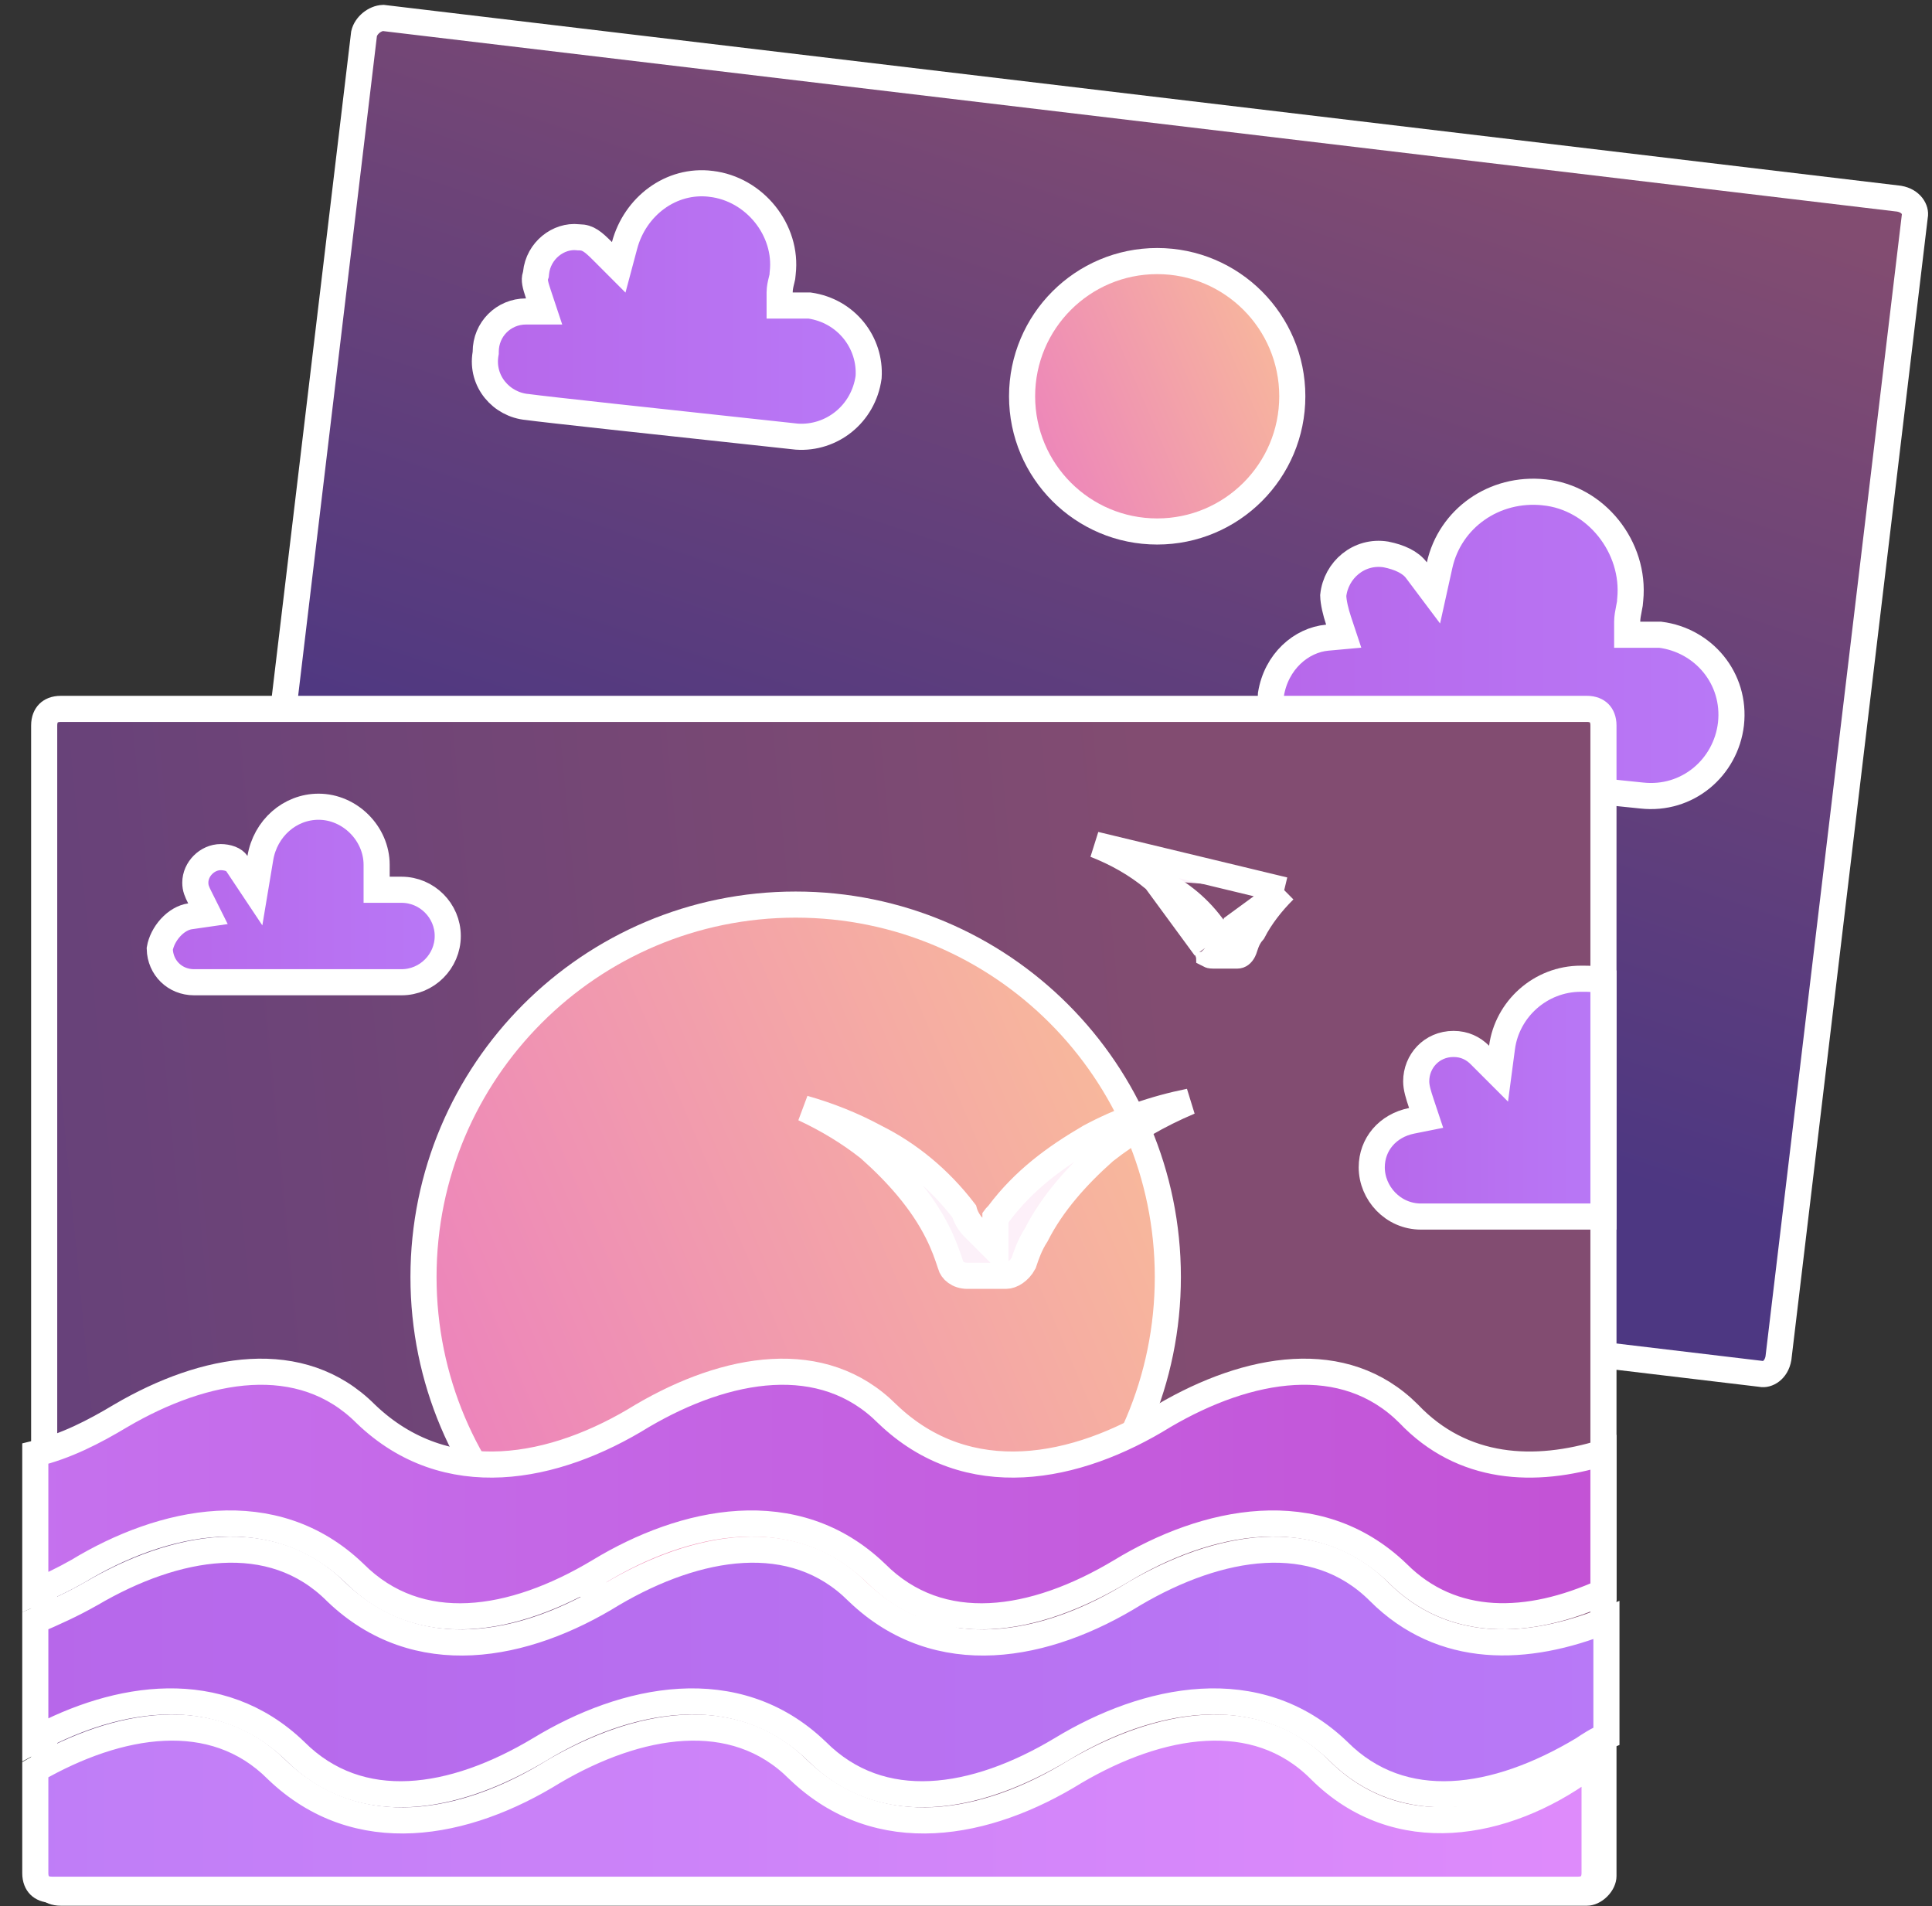 <svg width="74" height="73" viewBox="0 0 74 73" fill="none" xmlns="http://www.w3.org/2000/svg">
<rect x="0" y="0" width="74" height="73" fill="#333333" stroke="none"/>
<path d="M8.719 45.03L8.723 45.011L8.726 44.991L13.944 1.29C14.017 0.974 14.354 0.7 14.674 0.687L72.741 7.609C73.212 7.692 73.388 8.046 73.344 8.265L73.34 8.284L73.338 8.304L68.118 52.015C68.035 52.487 67.68 52.662 67.462 52.618L67.443 52.615L67.424 52.612L9.322 45.686C8.851 45.603 8.676 45.249 8.719 45.03Z" fill="url(#paint0_linear)" stroke="white"/>
<path d="M50.839 24.42L51.467 24.363L51.268 23.764C51.162 23.446 51.071 23.066 51.066 22.808C51.168 21.834 52.05 21.066 53.087 21.234C53.608 21.339 54.023 21.532 54.252 21.837L54.905 22.707L55.14 21.645C55.537 19.859 57.226 18.653 59.14 18.854L59.143 18.855C61.127 19.053 62.641 20.956 62.441 22.963L62.438 22.988V23.013C62.438 23.067 62.423 23.154 62.391 23.313C62.39 23.32 62.388 23.326 62.387 23.334C62.362 23.459 62.325 23.644 62.325 23.808V24.308H62.825H62.826H62.827H62.829H62.83H62.831H62.833H62.834H62.835H62.837H62.838H62.839H62.841H62.842H62.843H62.845H62.846H62.847H62.849H62.85H62.851H62.852H62.854H62.855H62.856H62.858H62.859H62.861H62.862H62.863H62.864H62.866H62.867H62.868H62.87H62.871H62.873H62.874H62.875H62.877H62.878H62.879H62.88H62.882H62.883H62.885H62.886H62.887H62.889H62.89H62.891H62.893H62.894H62.895H62.897H62.898H62.899H62.901H62.902H62.903H62.905H62.906H62.907H62.909H62.91H62.911H62.913H62.914H62.915H62.917H62.918H62.919H62.921H62.922H62.923H62.925H62.926H62.927H62.929H62.93H62.931H62.933H62.934H62.935H62.937H62.938H62.94H62.941H62.942H62.944H62.945H62.946H62.948H62.949H62.95H62.952H62.953H62.954H62.956H62.957H62.959H62.96H62.961H62.962H62.964H62.965H62.967H62.968H62.969H62.971H62.972H62.973H62.975H62.976H62.977H62.979H62.98H62.982H62.983H62.984H62.986H62.987H62.988H62.99H62.991H62.992H62.994H62.995H62.997H62.998H62.999H63.001H63.002H63.004H63.005H63.006H63.008H63.009H63.01H63.012H63.013H63.014H63.016H63.017H63.019H63.02H63.021H63.023H63.024H63.026H63.027H63.028H63.03H63.031H63.032H63.034H63.035H63.037H63.038H63.039H63.041H63.042H63.044H63.045H63.047H63.048H63.049H63.051H63.052H63.053H63.055H63.056H63.058H63.059H63.06H63.062H63.063H63.065H63.066H63.068H63.069H63.07H63.072H63.073H63.075H63.076H63.077H63.079H63.08H63.082H63.083H63.084H63.086H63.087H63.089H63.09H63.092H63.093H63.094H63.096H63.097H63.099H63.1H63.102H63.103H63.105H63.106H63.107H63.109H63.11H63.112H63.113H63.115H63.116H63.117H63.119H63.12H63.122H63.123H63.125H63.126H63.128H63.129H63.131H63.132H63.133H63.135H63.136H63.138H63.139H63.141H63.142H63.144H63.145H63.147H63.148H63.15H63.151H63.153H63.154H63.156H63.157H63.158H63.16H63.161H63.163H63.164H63.166H63.167H63.169H63.17H63.172H63.173H63.175H63.176H63.178H63.179H63.181H63.182H63.184H63.185H63.187H63.188H63.19H63.191H63.193H63.194H63.196H63.197H63.199H63.2H63.202H63.203H63.205H63.206H63.208H63.209H63.211H63.212H63.214H63.216H63.217H63.219H63.22H63.222H63.223H63.225H63.226H63.228H63.229H63.231H63.233H63.234H63.236H63.237H63.239H63.24H63.242H63.243H63.245H63.246H63.248H63.25H63.251H63.253H63.254H63.256H63.257H63.259H63.261H63.262H63.264H63.265H63.267H63.268H63.27H63.272H63.273H63.275H63.276H63.278H63.279H63.281H63.283H63.284H63.286H63.288H63.289H63.291H63.292H63.294H63.295H63.297H63.299H63.3H63.302H63.304H63.305H63.307H63.308H63.31H63.312H63.313H63.315H63.317H63.318H63.32H63.322H63.323H63.325H63.326H63.328H63.33H63.331H63.333H63.335H63.336H63.338H63.34H63.341H63.343H63.344H63.346H63.348H63.349H63.351H63.353H63.355H63.356H63.358H63.36H63.361H63.363H63.365H63.366H63.368H63.37H63.371H63.373H63.375H63.376H63.378H63.38H63.382H63.383H63.385H63.387H63.388H63.39H63.392H63.394H63.395H63.397H63.399H63.4H63.402H63.404H63.406H63.407H63.409H63.411H63.413H63.414H63.416H63.418H63.419H63.421H63.423H63.425H63.426H63.428H63.43H63.432H63.434H63.435H63.437H63.439H63.441H63.442H63.444H63.446H63.448H63.45H63.451H63.453H63.455H63.457H63.458H63.46H63.462H63.464H63.466H63.467H63.469H63.471H63.473H63.475H63.476H63.478H63.48H63.482H63.484H63.486H63.487H63.489H63.491H63.493H63.495H63.496H63.498H63.5H63.502H63.504H63.506H63.508H63.509H63.511H63.513H63.515H63.517H63.519H63.521H63.523H63.524H63.526H63.528H63.53H63.532H63.534H63.536H63.538H63.539H63.541H63.543H63.545H63.547H63.549H63.551H63.553H63.555H63.557H63.559H63.56H63.562H63.564H63.566H63.568H63.57H63.572H63.574H63.576H63.578H63.58H63.582H63.584H63.586H63.587H63.589C65.245 24.518 66.493 25.98 66.3 27.726C66.103 29.398 64.635 30.661 62.88 30.466L62.88 30.466L62.87 30.465C61.63 30.352 51.648 29.217 50.742 29.104L50.73 29.102L50.718 29.102C49.545 29.011 48.595 27.919 48.68 26.59C48.881 25.338 49.837 24.511 50.839 24.42Z" fill="url(#paint1_linear)" stroke="white"/>
<path d="M60.782 72.483H2.327C2.1 72.483 1.95 72.41 1.858 72.317C1.766 72.225 1.692 72.075 1.692 71.847V27.783C1.692 27.556 1.766 27.406 1.858 27.313C1.95 27.221 2.1 27.148 2.327 27.148H60.782C61.008 27.148 61.158 27.221 61.251 27.313C61.343 27.406 61.416 27.556 61.416 27.783V71.847C61.416 71.969 61.351 72.132 61.208 72.275C61.066 72.418 60.903 72.483 60.782 72.483Z" fill="url(#paint2_linear)" stroke="white"/>
<path d="M44.731 48.906C44.731 56.784 38.349 63.17 30.476 63.17C22.603 63.17 16.221 56.784 16.221 48.906C16.221 41.028 22.603 34.643 30.476 34.643C38.349 34.643 44.731 41.028 44.731 48.906Z" fill="url(#paint3_linear)" stroke="white"/>
<path d="M49.188 34.09C48.629 34.471 48.118 34.949 47.654 35.49L47.642 35.504L47.629 35.517M49.188 34.09L41.95 32.347C42.766 32.667 43.525 33.091 44.19 33.645C44.199 33.653 44.209 33.661 44.219 33.67C44.233 33.681 44.247 33.693 44.261 33.705M49.188 34.09C48.699 34.575 48.284 35.115 47.996 35.669C47.855 35.829 47.78 35.988 47.728 36.125C47.697 36.208 47.681 36.258 47.669 36.295C47.654 36.342 47.646 36.369 47.622 36.417C47.593 36.475 47.554 36.523 47.514 36.553C47.478 36.58 47.44 36.595 47.388 36.595H46.48C46.359 36.595 46.323 36.574 46.319 36.572C46.319 36.571 46.316 36.57 46.31 36.562C46.303 36.552 46.289 36.529 46.273 36.483L46.236 36.371L46.165 36.3M49.188 34.09L46.165 36.3M47.629 35.517L47.628 35.518C47.629 35.517 47.629 35.517 47.629 35.517ZM47.629 35.517C47.628 35.518 47.626 35.521 47.623 35.525C47.62 35.531 47.616 35.537 47.608 35.549L47.606 35.552C47.6 35.562 47.589 35.58 47.577 35.598C47.553 35.634 47.497 35.715 47.402 35.782C47.292 35.858 47.169 35.892 47.047 35.892H46.84L46.694 35.745C46.666 35.717 46.642 35.69 46.622 35.664M46.622 35.664H46.774H46.821C46.808 35.664 46.793 35.664 46.777 35.662C46.758 35.659 46.737 35.655 46.714 35.648C46.672 35.636 46.634 35.617 46.601 35.594C46.569 35.571 46.548 35.549 46.535 35.535C46.529 35.528 46.525 35.522 46.522 35.518L46.519 35.514L46.518 35.513L46.519 35.514L46.521 35.518L46.53 35.533L46.53 35.533C46.538 35.545 46.55 35.564 46.564 35.586C46.58 35.609 46.599 35.636 46.622 35.664ZM46.622 35.664H46.57L46.42 35.464C45.809 34.649 45.098 34.13 44.261 33.705M44.261 33.705C44.953 34.296 45.541 35.006 45.906 35.736C45.95 35.825 45.999 35.94 46.04 36.035C46.057 36.074 46.072 36.11 46.086 36.14C46.112 36.199 46.134 36.244 46.152 36.277C46.158 36.288 46.162 36.295 46.165 36.3M44.261 33.705L46.165 36.3" fill="url(#paint4_linear)" stroke="white"/>
<path d="M45.562 42.188C44.382 42.686 43.282 43.318 42.311 44.085L42.3 44.094L42.289 44.104C41.25 45.027 40.298 46.089 39.69 47.293C39.443 47.673 39.315 48.05 39.208 48.37C39.038 48.686 38.744 48.86 38.535 48.86H37.059C36.684 48.86 36.459 48.642 36.409 48.444L36.405 48.425L36.398 48.407L36.397 48.403C36.283 48.06 36.16 47.692 35.917 47.206C35.31 45.992 34.352 44.92 33.305 43.99L33.294 43.98L33.283 43.971C32.522 43.37 31.683 42.866 30.79 42.449C31.735 42.717 32.657 43.082 33.529 43.554L33.537 43.558L33.544 43.562C34.804 44.192 35.967 45.132 36.929 46.387C36.955 46.485 36.993 46.571 37.023 46.631C37.081 46.747 37.167 46.882 37.273 46.988L38.127 47.842V46.635C38.127 46.628 38.127 46.623 38.127 46.621C38.13 46.617 38.135 46.611 38.145 46.598C38.16 46.582 38.177 46.564 38.207 46.534L38.233 46.509L38.254 46.48C39.218 45.195 40.4 44.328 41.731 43.55C42.926 42.904 44.217 42.459 45.562 42.188Z" fill="url(#paint5_linear)" stroke="white"/>
<path d="M20.147 11.928H20.841L20.622 11.27C20.497 10.896 20.456 10.72 20.508 10.564L20.526 10.511L20.531 10.456C20.618 9.59 21.397 9.004 22.135 9.086L22.163 9.089H22.19C22.524 9.089 22.728 9.267 23.085 9.624L23.698 10.238L23.922 9.399C24.32 7.905 25.7 6.849 27.236 7.041L27.239 7.042C28.903 7.237 30.173 8.813 29.979 10.461L29.976 10.491V10.52C29.976 10.561 29.965 10.614 29.934 10.739C29.933 10.745 29.931 10.75 29.93 10.755C29.904 10.859 29.862 11.025 29.862 11.201V11.701H30.362H30.364H30.365H30.366H30.368H30.369H30.37H30.372H30.373H30.374H30.376H30.377H30.378H30.38H30.381H30.382H30.384H30.385H30.386H30.388H30.389H30.39H30.392H30.393H30.394H30.396H30.397H30.398H30.4H30.401H30.402H30.404H30.405H30.406H30.408H30.409H30.41H30.412H30.413H30.414H30.416H30.417H30.418H30.42H30.421H30.422H30.424H30.425H30.426H30.428H30.429H30.43H30.432H30.433H30.434H30.436H30.437H30.438H30.44H30.441H30.442H30.444H30.445H30.446H30.448H30.449H30.45H30.451H30.453H30.454H30.456H30.457H30.458H30.459H30.461H30.462H30.463H30.465H30.466H30.468H30.469H30.47H30.471H30.473H30.474H30.476H30.477H30.478H30.48H30.481H30.482H30.483H30.485H30.486H30.488H30.489H30.49H30.491H30.493H30.494H30.495H30.497H30.498H30.499H30.501H30.502H30.503H30.505H30.506H30.507H30.509H30.51H30.511H30.513H30.514H30.515H30.517H30.518H30.519H30.521H30.522H30.523H30.525H30.526H30.527H30.529H30.53H30.531H30.533H30.534H30.535H30.537H30.538H30.539H30.541H30.542H30.543H30.545H30.546H30.547H30.549H30.55H30.551H30.553H30.554H30.555H30.557H30.558H30.559H30.561H30.562H30.563H30.565H30.566H30.567H30.569H30.57H30.571H30.573H30.574H30.575H30.577H30.578H30.579H30.581H30.582H30.583H30.585H30.586H30.587H30.588H30.59H30.591H30.593H30.594H30.595H30.596H30.598H30.599H30.601H30.602H30.603H30.605H30.606H30.607H30.608H30.61H30.611H30.613H30.614H30.615H30.616H30.618H30.619H30.62H30.622H30.623H30.625H30.626H30.627H30.628H30.63H30.631H30.632H30.634H30.635H30.636H30.638H30.639H30.64H30.642H30.643H30.644H30.646H30.647H30.648H30.65H30.651H30.652H30.654H30.655H30.656H30.658H30.659H30.66H30.662H30.663H30.664H30.666H30.667H30.668H30.67H30.671H30.672H30.674H30.675H30.676H30.678H30.679H30.68H30.682H30.683H30.684H30.686H30.687H30.688H30.69H30.691H30.692H30.694H30.695H30.696H30.698H30.699H30.7H30.702H30.703H30.704H30.706H30.707H30.708H30.71H30.711H30.712H30.714H30.715H30.716H30.718H30.719H30.72H30.722H30.723H30.724H30.726H30.727H30.728H30.73H30.731H30.732H30.733H30.735H30.736H30.738H30.739H30.74H30.741H30.743H30.744H30.745H30.747H30.748H30.75H30.751H30.752H30.753H30.755H30.756H30.758H30.759H30.76H30.762H30.763H30.764H30.765H30.767H30.768H30.769H30.771H30.772H30.773H30.775H30.776H30.777H30.779H30.78H30.781H30.783H30.784H30.785H30.787H30.788H30.789H30.791H30.792H30.793H30.795H30.796H30.797H30.799H30.8H30.801H30.803H30.804H30.805H30.807H30.808H30.809H30.811H30.812H30.813H30.815H30.816H30.817H30.819H30.82H30.821H30.823H30.824H30.825H30.827H30.828H30.829H30.831H30.832H30.833H30.835H30.836H30.837H30.839H30.84H30.841H30.843H30.844H30.845H30.847H30.848H30.849H30.851H30.852H30.853H30.855H30.856H30.857H30.859H30.86H30.861H30.863H30.864H30.865H30.866H30.868H30.869H30.87H30.872H30.873H30.875H30.876H30.877H30.878H30.88H30.881H30.883H30.884H30.885H30.887H30.888H30.889H30.89H30.892H30.893H30.895H30.896H30.897H30.898H30.9H30.901H30.902H30.904H30.905H30.906H30.908H30.909H30.91H30.912H30.913H30.914H30.916H30.917H30.918H30.92H30.921H30.922H30.924H30.925H30.926H30.928H30.929H30.93H30.932H30.933H30.934H30.936H30.937H30.938H30.94H30.941H30.942H30.944H30.945H30.946H30.948H30.949H30.95H30.952H30.953H30.954H30.956H30.957H30.958H30.96H30.961H30.962H30.964H30.965H30.966H30.968H30.969H30.97H30.972H30.973H30.974H30.976H30.977H30.978H30.98H30.981H30.982H30.984H30.985H30.986H30.988H30.989H30.99H30.992H30.993H30.994H30.996H30.997H30.998H31H31.001H31.002H31.003H31.005H31.006H31.008H31.009H31.009C32.423 11.906 33.356 13.13 33.27 14.444C33.072 15.871 31.841 16.812 30.521 16.722C30.242 16.691 29.471 16.608 28.469 16.5C25.59 16.19 20.798 15.673 20.218 15.59L20.205 15.588L20.192 15.587C19.206 15.497 18.422 14.604 18.597 13.555L18.604 13.514V13.473C18.604 12.613 19.288 11.928 20.147 11.928Z" fill="url(#paint6_linear)" stroke="white"/>
<path d="M49.498 15.176C49.498 18.036 47.181 20.354 44.323 20.354C41.465 20.354 39.148 18.036 39.148 15.176C39.148 12.316 41.465 9.998 44.323 9.998C47.181 9.998 49.498 12.316 49.498 15.176Z" fill="url(#paint7_linear)" stroke="white"/>
<path d="M7.278 35.092L7.965 34.993L7.655 34.373C7.543 34.15 7.481 34.015 7.481 33.802C7.481 33.283 7.938 32.825 8.456 32.825C8.576 32.825 8.712 32.846 8.83 32.891C8.947 32.937 9.021 32.996 9.062 33.057L9.763 34.109L9.971 32.862C10.161 31.723 11.102 30.895 12.202 30.895C13.401 30.895 14.426 31.92 14.426 33.12V33.122V33.123V33.124V33.126V33.127V33.128V33.13V33.131V33.132V33.133V33.135V33.136V33.137V33.139V33.14V33.141V33.143V33.144V33.145V33.146V33.148V33.149V33.15V33.151V33.153V33.154V33.155V33.157V33.158V33.159V33.16V33.162V33.163V33.164V33.165V33.167V33.168V33.169V33.17V33.172V33.173V33.174V33.175V33.176V33.178V33.179V33.18V33.181V33.182V33.184V33.185V33.186V33.187V33.188V33.19V33.191V33.192V33.193V33.194V33.196V33.197V33.198V33.199V33.2V33.202V33.203V33.204V33.205V33.206V33.207V33.209V33.21V33.211V33.212V33.213V33.214V33.215V33.217V33.218V33.219V33.22V33.221V33.222V33.223V33.225V33.226V33.227V33.228V33.229V33.23V33.231V33.232V33.233V33.235V33.236V33.237V33.238V33.239V33.24V33.241V33.242V33.243V33.245V33.246V33.247V33.248V33.249V33.25V33.251V33.252V33.253V33.254V33.255V33.256V33.257V33.258V33.26V33.261V33.262V33.263V33.264V33.265V33.266V33.267V33.268V33.269V33.27V33.271V33.272V33.273V33.274V33.275V33.276V33.277V33.278V33.279V33.28V33.281V33.282V33.283V33.285V33.285V33.286V33.288V33.288V33.289V33.291V33.291V33.292V33.294V33.294V33.295V33.297V33.297V33.298V33.3V33.3V33.301V33.302V33.303V33.304V33.305V33.306V33.307V33.308V33.309V33.31V33.311V33.312V33.313V33.314V33.315V33.316V33.317V33.318V33.319V33.32V33.321V33.322V33.323V33.324V33.325V33.325V33.326V33.327V33.328V33.329V33.33V33.331V33.332V33.333V33.334V33.335V33.336V33.337V33.338V33.339V33.339V33.34V33.341V33.342V33.343V33.344V33.345V33.346V33.347V33.348V33.349V33.349V33.35V33.351V33.352V33.353V33.354V33.355V33.356V33.356V33.357V33.358V33.359V33.36V33.361V33.362V33.363V33.364V33.364V33.365V33.366V33.367V33.368V33.369V33.37V33.37V33.371V33.372V33.373V33.374V33.375V33.376V33.377V33.377V33.378V33.379V33.38V33.381V33.382V33.383V33.383V33.384V33.385V33.386V33.387V33.388V33.388V33.389V33.39V33.391V33.392V33.392V33.393V33.394V33.395V33.396V33.397V33.397V33.398V33.399V33.4V33.401V33.401V33.402V33.403V33.404V33.405V33.406V33.406V33.407V33.408V33.409V33.41V33.41V33.411V33.412V33.413V33.414V33.414V33.415V33.416V33.417V33.418V33.418V33.419V33.42V33.421V33.422V33.422V33.423V33.424V33.425V33.425V33.426V33.427V33.428V33.428V33.429V33.43V33.431V33.432V33.432V33.433V33.434V33.435V33.435V33.436V33.437V33.438V33.438V33.439V33.44V33.441V33.442V33.442V33.443V33.444V33.445V33.445V33.446V33.447V33.448V33.448V33.449V33.45V33.451V33.451V33.452V33.453V33.454V33.454V33.455V33.456V33.456V33.457V33.458V33.459V33.459V33.46V33.461V33.462V33.462V33.463V33.464V33.465V33.465V33.466V33.467V33.468V33.468V33.469V33.47V33.47V33.471V33.472V33.473V33.473V33.474V33.475V33.475V33.476V33.477V33.478V33.478V33.479V33.48V33.48V33.481V33.482V33.483V33.483V33.484V33.485V33.486V33.486V33.487V33.488V33.488V33.489V33.49V33.49V33.491V33.492V33.492V33.493V33.494V33.495V33.495V33.496V33.497V33.497V33.498V33.499V33.499V33.5V33.501V33.502V33.502V33.503V33.504V33.504V33.505V33.506V33.507V33.507V33.508V33.508V33.509V33.51V33.511V33.511V33.512V33.513V33.513V33.514V33.515V33.515V33.516V33.517V33.517V33.518V33.519V33.52V33.52V33.521V33.522V33.522V33.523V33.524V33.524V33.525V33.526V33.526V33.527V33.528V33.528V33.529V33.53V33.53V33.531V33.532V33.532V33.533V33.534V33.534V33.535V33.536V33.536V33.537V33.538V33.538V33.539V33.54V33.541V33.541V33.542V33.542V33.543V33.544V33.544V33.545V33.546V33.547V33.547V33.548V33.548V33.549V33.55V33.55V33.551V33.552V33.553V33.553V33.554V33.554V33.555V33.556V33.556V33.557V33.558V33.559V33.559V33.56V33.56V33.561V33.562V33.562V33.563V33.564V33.565V33.565V33.566V33.566V33.567V33.568V33.569V33.569V33.57V33.571V33.571V33.572V33.572V33.573V33.574V33.575V34.075H14.926H14.927H14.927H14.928H14.929H14.929H14.93H14.931H14.931H14.932H14.933H14.933H14.934H14.935H14.935H14.936H14.937H14.938H14.938H14.939H14.94H14.941H14.941H14.942H14.943H14.943H14.944H14.945H14.946H14.946H14.947H14.948H14.948H14.949H14.95H14.951H14.951H14.952H14.953H14.954H14.954H14.955H14.956H14.957H14.958H14.958H14.959H14.96H14.961H14.961H14.962H14.963H14.964H14.965H14.965H14.966H14.967H14.968H14.969H14.969H14.97H14.971H14.972H14.973H14.973H14.974H14.975H14.976H14.977H14.977H14.978H14.979H14.98H14.981H14.982H14.982H14.983H14.984H14.985H14.986H14.987H14.987H14.988H14.989H14.99H14.991H14.992H14.992H14.993H14.994H14.995H14.996H14.997H14.998H14.998H14.999H15H15.001H15.002H15.003H15.004H15.005H15.005H15.006H15.007H15.008H15.009H15.01H15.011H15.012H15.013H15.014H15.014H15.015H15.016H15.017H15.018H15.019H15.02H15.021H15.021H15.022H15.023H15.024H15.025H15.026H15.027H15.028H15.029H15.03H15.031H15.032H15.033H15.033H15.034H15.035H15.036H15.037H15.038H15.039H15.04H15.041H15.042H15.043H15.044H15.044H15.046H15.046H15.047H15.048H15.049H15.05H15.051H15.052H15.053H15.054H15.055H15.056H15.057H15.058H15.059H15.06H15.061H15.062H15.062H15.063H15.064H15.065H15.066H15.067H15.068H15.069H15.07H15.071H15.072H15.073H15.074H15.075H15.076H15.077H15.078H15.079H15.08H15.081H15.082H15.083H15.084H15.085H15.086H15.087H15.088H15.089H15.09H15.091H15.091H15.092H15.094H15.094H15.095H15.096H15.097H15.098H15.099H15.1H15.101H15.102H15.103H15.104H15.105H15.106H15.107H15.108H15.109H15.11H15.111H15.112H15.113H15.114H15.115H15.116H15.117H15.118H15.119H15.12H15.121H15.122H15.123H15.124H15.125H15.126H15.127H15.128H15.129H15.13H15.131H15.132H15.133H15.134H15.135H15.136H15.137H15.138H15.139H15.14H15.141H15.142H15.143H15.144H15.145H15.146H15.147H15.148H15.149H15.15H15.151H15.152H15.153H15.154H15.155H15.156H15.157H15.158H15.159H15.16H15.161H15.162H15.163H15.164H15.165H15.166H15.167H15.168H15.169H15.17H15.171H15.172H15.173H15.174H15.175H15.176H15.177H15.178H15.179H15.18H15.181H15.182H15.183H15.184H15.185H15.186H15.187H15.188H15.189H15.19H15.191H15.192H15.193H15.194H15.195H15.196H15.197H15.198H15.199H15.2H15.201H15.202H15.203H15.204H15.205H15.206H15.207H15.207H15.209H15.21H15.21H15.211H15.212H15.213H15.214H15.215H15.216H15.217H15.218H15.219H15.22H15.221H15.222H15.223H15.224H15.225H15.226H15.227H15.228H15.229H15.23H15.231H15.232H15.233H15.234H15.235H15.236H15.237H15.238H15.239H15.24H15.241H15.242H15.242H15.243H15.244H15.245H15.246H15.247H15.248H15.249H15.25H15.251H15.252H15.253H15.254H15.255H15.256H15.257H15.258H15.259H15.259H15.26H15.261H15.262H15.263H15.264H15.265H15.266H15.267H15.268H15.269H15.27H15.271H15.272H15.273H15.273H15.274H15.275H15.276H15.277H15.278H15.279H15.28H15.281H15.282H15.283H15.284H15.284H15.285H15.286H15.287H15.288H15.289H15.29H15.291H15.292H15.292H15.293H15.294H15.295H15.296H15.297H15.298H15.299H15.3H15.3H15.301H15.302H15.303H15.304H15.305H15.306H15.306H15.307H15.308H15.309H15.31H15.311H15.312H15.312H15.313H15.314H15.315H15.316H15.317H15.318H15.319H15.319H15.32H15.321H15.322H15.323H15.323H15.324H15.325H15.326H15.327H15.328H15.328H15.329H15.33H15.331H15.332H15.332H15.333H15.334H15.335H15.336H15.336H15.337H15.338H15.339H15.34H15.341H15.341H15.342H15.343H15.344H15.344H15.345H15.346H15.347H15.348H15.348H15.349H15.35H15.351H15.351H15.352H15.353H15.354H15.354H15.355H15.356H15.357H15.357H15.358H15.359H15.36H15.36H15.361H15.362H15.363H15.363H15.364H15.365H15.365H15.366H15.367H15.368H15.368H15.369H15.37H15.37H15.371H15.372H15.373H15.373H15.374H15.375H15.375H15.376H15.377H15.377H15.378H15.379H15.379H15.38C16.352 34.075 17.15 34.872 17.15 35.846C17.15 36.819 16.352 37.617 15.38 37.617H15.375H15.37H15.365H15.36H15.355H15.35H15.344H15.338H15.333H15.327H15.321H15.315H15.308H15.302H15.296H15.289H15.282H15.275H15.268H15.261H15.254H15.246H15.239H15.231H15.223H15.216H15.208H15.2H15.191H15.183H15.175H15.166H15.157H15.149H15.14H15.131H15.121H15.112H15.103H15.093H15.084H15.074H15.064H15.054H15.044H15.034H15.024H15.014H15.003H14.993H14.982H14.971H14.96H14.949H14.938H14.927H14.916H14.904H14.893H14.881H14.869H14.858H14.846H14.834H14.822H14.809H14.797H14.785H14.772H14.76H14.747H14.734H14.721H14.708H14.695H14.682H14.669H14.655H14.642H14.629H14.615H14.601H14.588H14.574H14.56H14.546H14.531H14.517H14.503H14.489H14.474H14.459H14.445H14.43H14.415H14.4H14.385H14.37H14.355H14.34H14.325H14.309H14.294H14.278H14.263H14.247H14.231H14.215H14.199H14.183H14.167H14.151H14.135H14.119H14.102H14.086H14.069H14.053H14.036H14.019H14.002H13.986H13.969H13.952H13.935H13.918H13.9H13.883H13.866H13.848H13.831H13.813H13.796H13.778H13.761H13.743H13.725H13.707H13.689H13.671H13.653H13.635H13.617H13.598H13.58H13.562H13.543H13.525H13.507H13.488H13.469H13.451H13.432H13.413H13.394H13.375H13.357H13.338H13.319H13.299H13.28H13.261H13.242H13.223H13.203H13.184H13.165H13.145H13.126H13.106H13.086H13.067H13.047H13.028H13.008H12.988H12.968H12.948H12.928H12.909H12.889H12.868H12.848H12.828H12.808H12.788H12.768H12.748H12.727H12.707H12.687H12.666H12.646H12.626H12.605H12.585H12.564H12.544H12.523H12.503H12.482H12.461H12.441H12.42H12.399H12.379H12.358H12.337H12.316H12.295H12.274H12.254H12.233H12.212H12.191H12.17H12.149H12.128H12.107H12.086H12.065H12.044H12.023H12.002H11.981H11.96H11.938H11.917H11.896H11.875H11.854H11.832H11.811H11.79H11.769H11.748H11.726H11.705H11.684H11.663H11.641H11.62H11.599H11.578H11.556H11.535H11.514H11.492H11.471H11.45H11.429H11.407H11.386H11.365H11.344H11.322H11.301H11.28H11.258H11.237H11.216H11.195H11.173H11.152H11.131H11.11H11.088H11.067H11.046H11.025H11.004H10.982H10.961H10.94H10.919H10.898H10.877H10.856H10.835H10.813H10.792H10.771H10.75H10.729H10.708H10.687H10.666H10.645H10.624H10.604H10.583H10.562H10.541H10.52H10.499H10.479H10.458H10.437H10.416H10.396H10.375H10.354H10.334H10.313H10.293H10.272H10.252H10.231H10.211H10.191H10.17H10.15H10.13H10.109H10.089H10.069H10.049H10.029H10.009H9.989H9.969H9.949H9.929H9.909H9.889H9.869H9.849H9.829H9.81H9.79H9.77H9.751H9.731H9.712H9.692H9.673H9.654H9.634H9.615H9.596H9.577H9.558H9.538H9.519H9.5H9.481H9.463H9.444H9.425H9.406H9.388H9.369H9.35H9.332H9.313H9.295H9.277H9.258H9.24H9.222H9.204H9.186H9.168H9.15H9.132H9.114H9.096H9.078H9.061H9.043H9.026H9.008H8.991H8.974H8.956H8.939H8.922H8.905H8.888H8.871H8.854H8.837H8.821H8.804H8.787H8.771H8.754H8.738H8.722H8.705H8.689H8.673H8.657H8.641H8.625H8.61H8.594H8.578H8.563H8.547H8.532H8.516H8.501H8.486H8.471H8.456H8.441H8.426H8.411H8.397H8.382H8.368H8.353H8.339H8.325H8.311H8.297H8.283H8.269H8.255H8.241H8.228H8.214H8.201H8.187H8.174H8.161H8.148H8.135H8.122H8.109H8.096H8.084H8.071H8.059H8.046H8.034H8.022H8.01H7.998H7.986H7.975H7.963H7.952H7.94H7.929H7.918H7.906H7.895H7.885H7.874H7.863H7.852H7.842H7.832H7.821H7.811H7.801H7.791H7.781H7.772H7.762H7.753H7.743H7.734H7.725H7.716H7.707H7.698H7.689H7.681H7.672H7.664H7.656H7.648H7.64H7.632H7.624H7.616H7.609H7.601H7.594H7.587H7.58H7.573H7.566H7.559H7.553H7.547H7.54H7.534H7.528H7.522H7.516H7.511H7.505H7.5H7.495H7.489H7.484H7.48H7.475H7.47H7.466H7.461H7.457H7.453H7.449H7.445H7.442H7.438H7.435C6.702 37.617 6.137 37.064 6.119 36.336C6.167 36.058 6.313 35.766 6.528 35.529C6.753 35.282 7.022 35.128 7.278 35.092Z" fill="url(#paint8_linear)" stroke="white"/>
<path d="M56.682 40.402L57.398 41.118L57.531 40.114C57.726 38.654 58.994 37.482 60.554 37.482C60.894 37.482 61.165 37.486 61.416 37.552V46.59H61.404H61.387H61.37H61.352H61.334H61.317H61.299H61.282H61.264H61.246H61.229H61.211H61.193H61.175H61.158H61.14H61.122H61.104H61.087H61.069H61.051H61.033H61.015H60.997H60.979H60.961H60.943H60.925H60.907H60.889H60.871H60.853H60.835H60.816H60.798H60.78H60.762H60.744H60.726H60.707H60.689H60.671H60.653H60.634H60.616H60.598H60.579H60.561H60.543H60.524H60.506H60.487H60.469H60.451H60.432H60.414H60.395H60.377H60.358H60.34H60.321H60.303H60.284H60.266H60.247H60.229H60.21H60.192H60.173H60.154H60.136H60.117H60.099H60.08H60.061H60.043H60.024H60.005H59.987H59.968H59.949H59.931H59.912H59.893H59.875H59.856H59.837H59.819H59.8H59.781H59.762H59.744H59.725H59.706H59.688H59.669H59.65H59.631H59.612H59.594H59.575H59.556H59.538H59.519H59.5H59.481H59.462H59.444H59.425H59.406H59.388H59.369H59.35H59.331H59.312H59.294H59.275H59.256H59.237H59.219H59.2H59.181H59.163H59.144H59.125H59.106H59.088H59.069H59.05H59.032H59.013H58.994H58.975H58.957H58.938H58.919H58.901H58.882H58.864H58.845H58.826H58.808H58.789H58.77H58.752H58.733H58.715H58.696H58.678H58.659H58.64H58.622H58.603H58.585H58.566H58.548H58.529H58.511H58.492H58.474H58.456H58.437H58.419H58.4H58.382H58.364H58.345H58.327H58.309H58.29H58.272H58.254H58.235H58.217H58.199H58.181H58.162H58.144H58.126H58.108H58.09H58.072H58.053H58.035H58.017H57.999H57.981H57.963H57.945H57.927H57.909H57.891H57.873H57.855H57.837H57.82H57.802H57.784H57.766H57.748H57.731H57.713H57.695H57.677H57.66H57.642H57.624H57.607H57.589H57.572H57.554H57.537H57.519H57.502H57.484H57.467H57.449H57.432H57.415H57.397H57.38H57.363H57.346H57.328H57.311H57.294H57.277H57.26H57.243H57.226H57.209H57.191H57.175H57.158H57.141H57.124H57.107H57.09H57.073H57.057H57.04H57.023H57.007H56.99H56.973H56.957H56.94H56.924H56.907H56.891H56.874H56.858H56.841H56.825H56.809H56.793H56.776H56.76H56.744H56.728H56.712H56.696H56.68H56.664H56.648H56.632H56.616H56.6H56.584H56.569H56.553H56.537H56.522H56.506H56.49H56.475H56.459H56.444H56.428H56.413H56.398H56.383H56.367H56.352H56.337H56.322H56.307H56.292H56.276H56.262H56.247H56.232H56.217H56.202H56.187H56.173H56.158H56.143H56.129H56.114H56.1H56.085H56.071H56.056H56.042H56.028H56.014H55.999H55.985H55.971H55.957H55.943H55.929H55.915H55.901H55.888H55.874H55.86H55.846H55.833H55.819H55.806H55.792H55.779H55.765H55.752H55.739H55.725H55.712H55.699H55.686H55.673H55.66H55.647H55.634H55.621H55.609H55.596H55.583H55.571H55.558H55.546H55.533H55.521H55.508H55.496H55.484H55.472H55.46H55.448H55.436H55.424H55.412H55.4H55.388H55.376H55.365H55.353H55.341H55.33H55.319H55.307H55.296H55.285H55.273H55.262H55.251H55.24H55.229H55.218H55.207H55.196H55.186H55.175H55.164H55.154H55.143H55.133H55.123H55.112H55.102H55.092H55.082H55.072H55.062H55.052H55.042H55.032H55.022H55.013H55.003H54.993H54.984H54.974H54.965H54.956H54.947H54.938H54.928H54.919H54.91H54.901H54.893H54.884H54.875H54.867H54.858H54.85H54.841H54.833H54.825H54.816H54.808H54.8H54.792H54.784H54.776H54.769H54.761H54.753H54.746H54.738H54.731H54.723H54.716H54.709H54.702H54.695H54.688H54.681H54.674H54.667H54.66H54.654H54.647H54.641H54.634H54.628H54.622H54.616H54.61H54.603H54.598H54.592H54.586H54.58H54.575H54.569H54.563H54.558H54.553H54.548H54.542H54.537H54.532H54.527H54.523H54.518H54.513H54.508H54.504H54.499H54.495H54.491H54.487H54.483H54.478H54.474H54.471H54.467H54.463H54.459H54.456H54.452H54.449H54.446H54.443H54.439H54.436H54.433H54.431H54.428H54.425C53.355 46.59 52.541 45.694 52.541 44.705C52.541 43.826 53.149 43.108 54.069 42.923L54.624 42.812L54.445 42.275C54.326 41.918 54.244 41.656 54.244 41.411C54.244 40.645 54.834 39.98 55.674 39.98C56.094 39.98 56.425 40.145 56.682 40.402Z" fill="url(#paint9_linear)" stroke="white"/>
<path d="M33.981 54.144L33.981 54.144L33.989 54.151C37.074 57.114 41.218 56.305 44.582 54.218C47.823 52.319 51.488 51.677 53.953 54.139C56.016 56.312 58.793 56.442 61.416 55.626V60.967C58.531 62.276 55.627 62.347 53.53 60.25L53.53 60.25L53.523 60.243C50.433 57.275 46.169 58.208 42.93 60.176C39.584 62.184 36.024 62.722 33.554 60.25L33.554 60.25L33.546 60.243C30.456 57.275 26.193 58.208 22.953 60.175C19.608 62.184 16.048 62.722 13.577 60.25L13.577 60.25L13.57 60.243C10.481 57.276 6.22 58.207 2.981 60.173C2.443 60.48 1.902 60.735 1.352 60.978V55.671C2.525 55.389 3.594 54.839 4.625 54.22C7.869 52.318 11.538 51.676 14.005 54.144L14.005 54.144L14.012 54.151C17.097 57.114 21.241 56.305 24.605 54.218C27.848 52.318 31.516 51.677 33.981 54.144Z" fill="url(#paint10_linear)" stroke="white"/>
<path d="M32.846 60.958L32.846 60.958L32.854 60.965C35.938 63.928 40.083 63.12 43.447 61.032C46.69 59.132 50.357 58.491 52.823 60.958C55.238 63.374 58.474 63.282 61.53 62.048V66.488C61.174 66.631 60.885 66.824 60.637 66.99L60.627 66.996C57.284 68.999 53.729 69.535 51.26 67.065L51.26 67.065L51.253 67.058C48.163 64.089 43.899 65.023 40.66 66.99C37.314 68.998 33.754 69.537 31.284 67.065L31.284 67.065L31.276 67.058C28.186 64.089 23.923 65.023 20.683 66.99C17.338 68.998 13.778 69.537 11.307 67.065L11.307 67.065L11.3 67.058C8.41 64.282 4.496 64.918 1.352 66.62V62.069C2.048 61.769 2.765 61.449 3.483 61.038L3.483 61.038L3.488 61.036C6.733 59.133 10.403 58.489 12.87 60.958L12.87 60.958L12.877 60.965C15.962 63.928 20.106 63.12 23.47 61.032C26.713 59.132 30.381 58.491 32.846 60.958Z" fill="url(#paint11_linear)" stroke="white"/>
<path d="M30.576 67.772L30.576 67.772L30.584 67.779C33.668 70.742 37.813 69.934 41.177 67.847C44.42 65.946 48.087 65.305 50.553 67.772C53.518 70.738 57.658 69.942 60.701 67.734C60.835 67.668 60.955 67.613 61.076 67.559V71.734C61.076 71.961 61.002 72.112 60.91 72.204C60.818 72.296 60.668 72.37 60.441 72.37H1.987C1.76 72.37 1.61 72.296 1.517 72.204C1.425 72.112 1.352 71.961 1.352 71.734V67.772C4.563 65.93 8.167 65.337 10.6 67.772L10.6 67.772L10.607 67.779C13.692 70.742 17.836 69.934 21.2 67.847C24.443 65.946 28.111 65.305 30.576 67.772Z" fill="url(#paint12_linear)" stroke="white"/>
<defs>
<linearGradient id="paint0_linear" x1="56.159" y1="4.329" x2="44.536" y2="39.346" gradientUnits="userSpaceOnUse">
<stop stop-color="#824C71"/>
<stop offset="1" stop-color="#4D3782"/>
</linearGradient>
<linearGradient id="paint1_linear" x1="48.278" y1="24.521" x2="66.83" y2="24.521" gradientUnits="userSpaceOnUse">
<stop stop-color="#B767EA"/>
<stop offset="1" stop-color="#B879F7"/>
</linearGradient>
<linearGradient id="paint2_linear" x1="43.778" y1="26.648" x2="-41.22" y2="34.806" gradientUnits="userSpaceOnUse">
<stop stop-color="#824C71"/>
<stop offset="1" stop-color="#4D3782"/>
</linearGradient>
<linearGradient id="paint3_linear" x1="58.937" y1="53.079" x2="20.344" y2="69.602" gradientUnits="userSpaceOnUse">
<stop stop-color="#FCCB90"/>
<stop offset="1" stop-color="#EB7EBF"/>
</linearGradient>
<linearGradient id="paint4_linear" x1="38.887" y1="34.663" x2="55.261" y2="34.663" gradientUnits="userSpaceOnUse">
<stop stop-color="#FAF2FC"/>
<stop offset="1" stop-color="#FFEFF6"/>
</linearGradient>
<linearGradient id="paint5_linear" x1="24.784" y1="45.373" x2="50.255" y2="45.373" gradientUnits="userSpaceOnUse">
<stop stop-color="#FAF2FC"/>
<stop offset="1" stop-color="#FFEFF6"/>
</linearGradient>
<linearGradient id="paint6_linear" x1="18.004" y1="11.86" x2="33.793" y2="11.86" gradientUnits="userSpaceOnUse">
<stop stop-color="#B767EA"/>
<stop offset="1" stop-color="#B879F7"/>
</linearGradient>
<linearGradient id="paint7_linear" x1="55.27" y1="16.781" x2="40.426" y2="23.136" gradientUnits="userSpaceOnUse">
<stop stop-color="#FCCB90"/>
<stop offset="1" stop-color="#EB7EBF"/>
</linearGradient>
<linearGradient id="paint8_linear" x1="5.758" y1="34.213" x2="17.794" y2="34.213" gradientUnits="userSpaceOnUse">
<stop stop-color="#B767EA"/>
<stop offset="1" stop-color="#B879F7"/>
</linearGradient>
<linearGradient id="paint9_linear" x1="52.047" y1="42.025" x2="61.9" y2="42.025" gradientUnits="userSpaceOnUse">
<stop stop-color="#B767EA"/>
<stop offset="1" stop-color="#B879F7"/>
</linearGradient>
<linearGradient id="paint10_linear" x1="1.148" y1="57.214" x2="61.9" y2="57.214" gradientUnits="userSpaceOnUse">
<stop stop-color="#C571EE"/>
<stop offset="1" stop-color="#C352D5"/>
</linearGradient>
<linearGradient id="paint11_linear" x1="1.148" y1="64.029" x2="61.9" y2="64.029" gradientUnits="userSpaceOnUse">
<stop stop-color="#B767EA"/>
<stop offset="1" stop-color="#B879F7"/>
</linearGradient>
<linearGradient id="paint12_linear" x1="1.148" y1="69.3" x2="61.9" y2="69.3" gradientUnits="userSpaceOnUse">
<stop stop-color="#BF7DF7"/>
<stop offset="1" stop-color="#DF8BFB"/>
</linearGradient>
</defs>
</svg>
